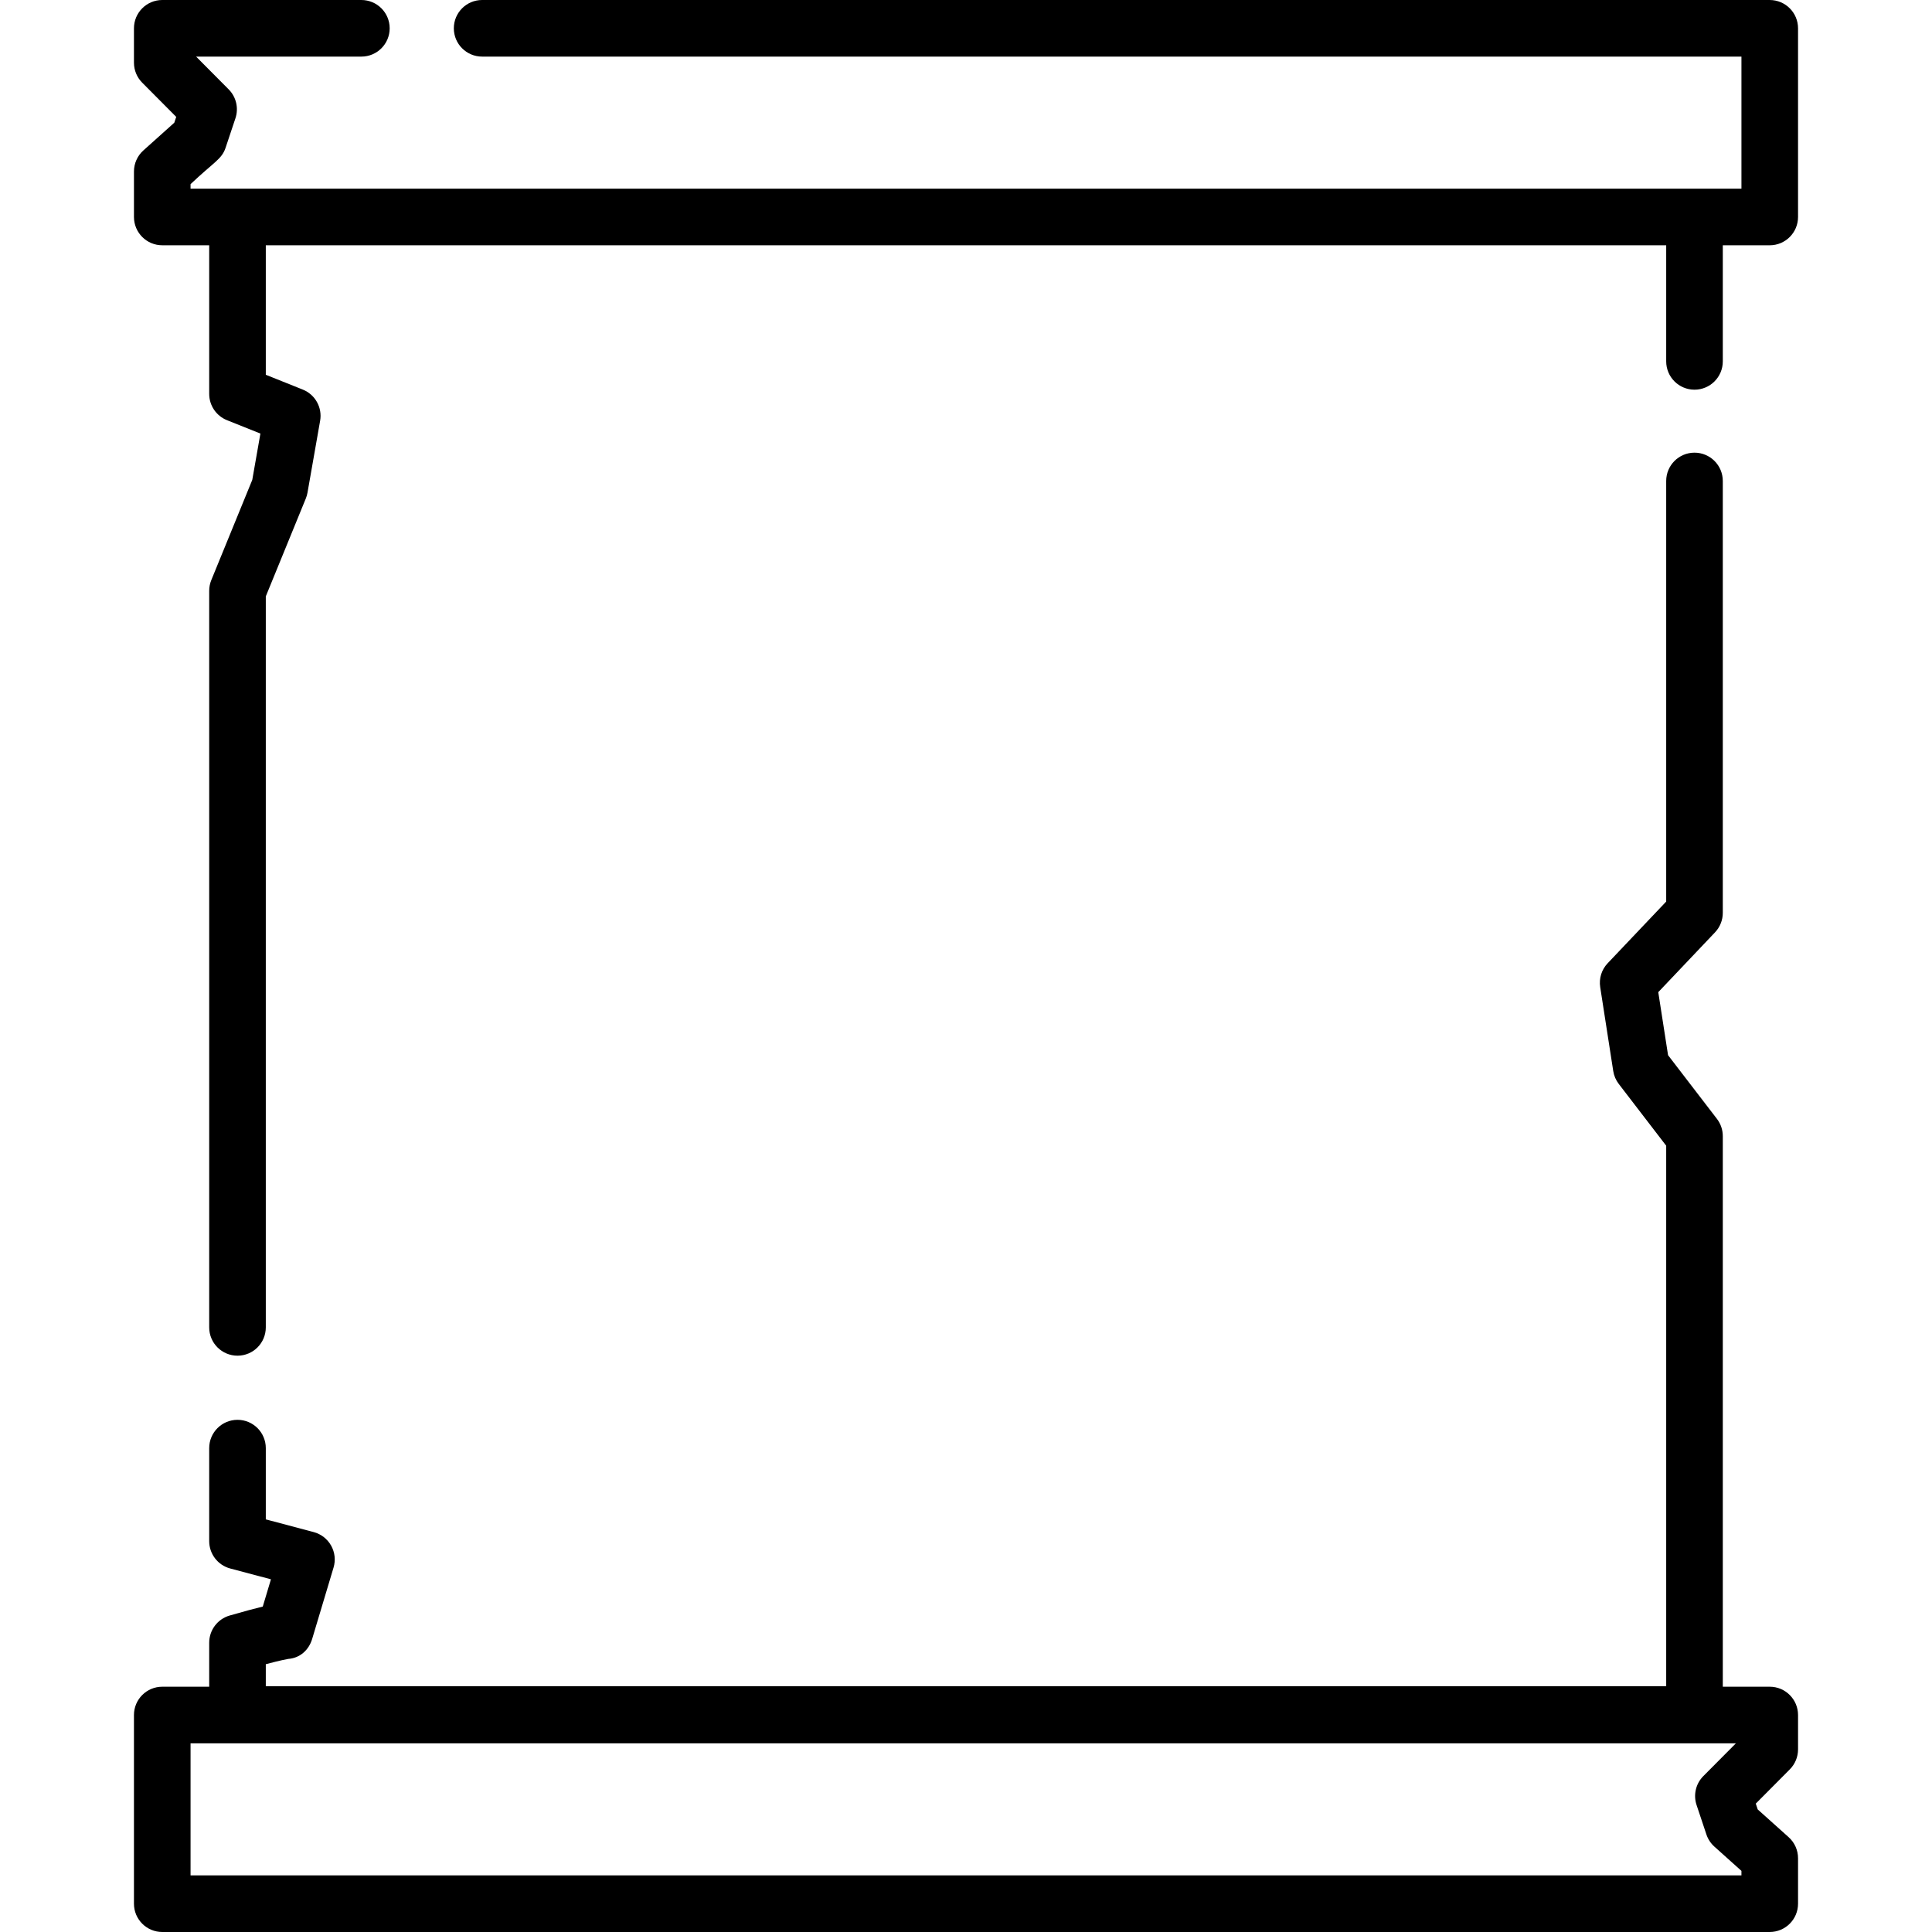 <svg id="Capa_1" enable-background="new 0 0 512 512" height="512" viewBox="0 0 512 512" width="512" xmlns="http://www.w3.org/2000/svg"><path d="m469 0h-341.231c-4.142 0-7.5 3.358-7.5 7.5s3.358 7.5 7.5 7.5h333.731v35h-411v-1.199c6.216-5.893 8.259-6.578 9.283-9.644l2.61-7.81c.898-2.688.205-5.654-1.794-7.665l-8.63-8.682h43.8c4.142 0 7.5-3.358 7.5-7.5s-3.358-7.5-7.5-7.5h-52.769c-4.142 0-7.5 3.358-7.5 7.5v9.116c0 1.981.784 3.882 2.181 5.288l9.021 9.074-.516 1.543-8.193 7.348c-1.586 1.423-2.492 3.453-2.492 5.583v12.048c0 4.142 3.358 7.5 7.5 7.5h12.44v39.39c0 3.066 1.866 5.823 4.712 6.962l8.858 3.547-2.157 12.278-10.855 26.55c-.368.901-.558 1.865-.558 2.838v195.204c0 4.142 3.358 7.5 7.5 7.5s7.5-3.358 7.5-7.5v-193.729l10.603-25.932c.203-.496.352-1.013.444-1.541l3.35-19.069c.614-3.495-1.305-6.941-4.599-8.26l-9.798-3.923v-34.315h371.12v30.769c0 4.142 3.358 7.5 7.5 7.5s7.5-3.358 7.5-7.5v-30.769h12.439c4.142 0 7.5-3.358 7.5-7.5v-50c0-4.142-3.358-7.5-7.5-7.5z"/><path d="m469 447h-12.44v-145.92c0-1.651-.545-3.257-1.551-4.567l-12.955-16.875-2.595-16.706 15.041-15.852c1.322-1.394 2.06-3.242 2.06-5.163v-114.456c0-4.142-3.358-7.5-7.5-7.5s-7.5 3.358-7.5 7.5v111.464l-15.518 16.354c-1.6 1.686-2.327 4.018-1.971 6.314l3.455 22.242c.193 1.243.696 2.418 1.462 3.416l12.572 16.376v143.243h-371.12v-5.836c3.936-1.046 5.582-1.342 5.96-1.403 3.088-.234 5.437-2.326 6.329-5.301l5.666-18.907c.583-1.945.352-4.043-.639-5.815-.991-1.771-2.659-3.066-4.621-3.587l-12.694-3.37v-18.882c0-4.142-3.358-7.5-7.5-7.5s-7.5 3.358-7.5 7.5v24.651c0 3.401 2.289 6.376 5.576 7.249l10.788 2.864-2.166 7.226c-2.087.508-4.936 1.262-8.785 2.377-3.207.929-5.413 3.865-5.413 7.204v11.66h-12.441c-4.142 0-7.5 3.358-7.5 7.5v50c0 4.142 3.358 7.5 7.5 7.5h426c4.142 0 7.5-3.358 7.5-7.5v-12.047c0-2.131-.906-4.161-2.492-5.583l-8.193-7.348-.516-1.543 9.021-9.075c1.397-1.405 2.181-3.306 2.181-5.287v-9.117c-.001-4.142-3.359-7.5-7.501-7.5zm-7.5 50h-411v-35h409.531l-8.63 8.683c-1.999 2.01-2.692 4.976-1.794 7.664l2.61 7.81c.412 1.233 1.138 2.338 2.105 3.207l7.178 6.438z"/></svg>